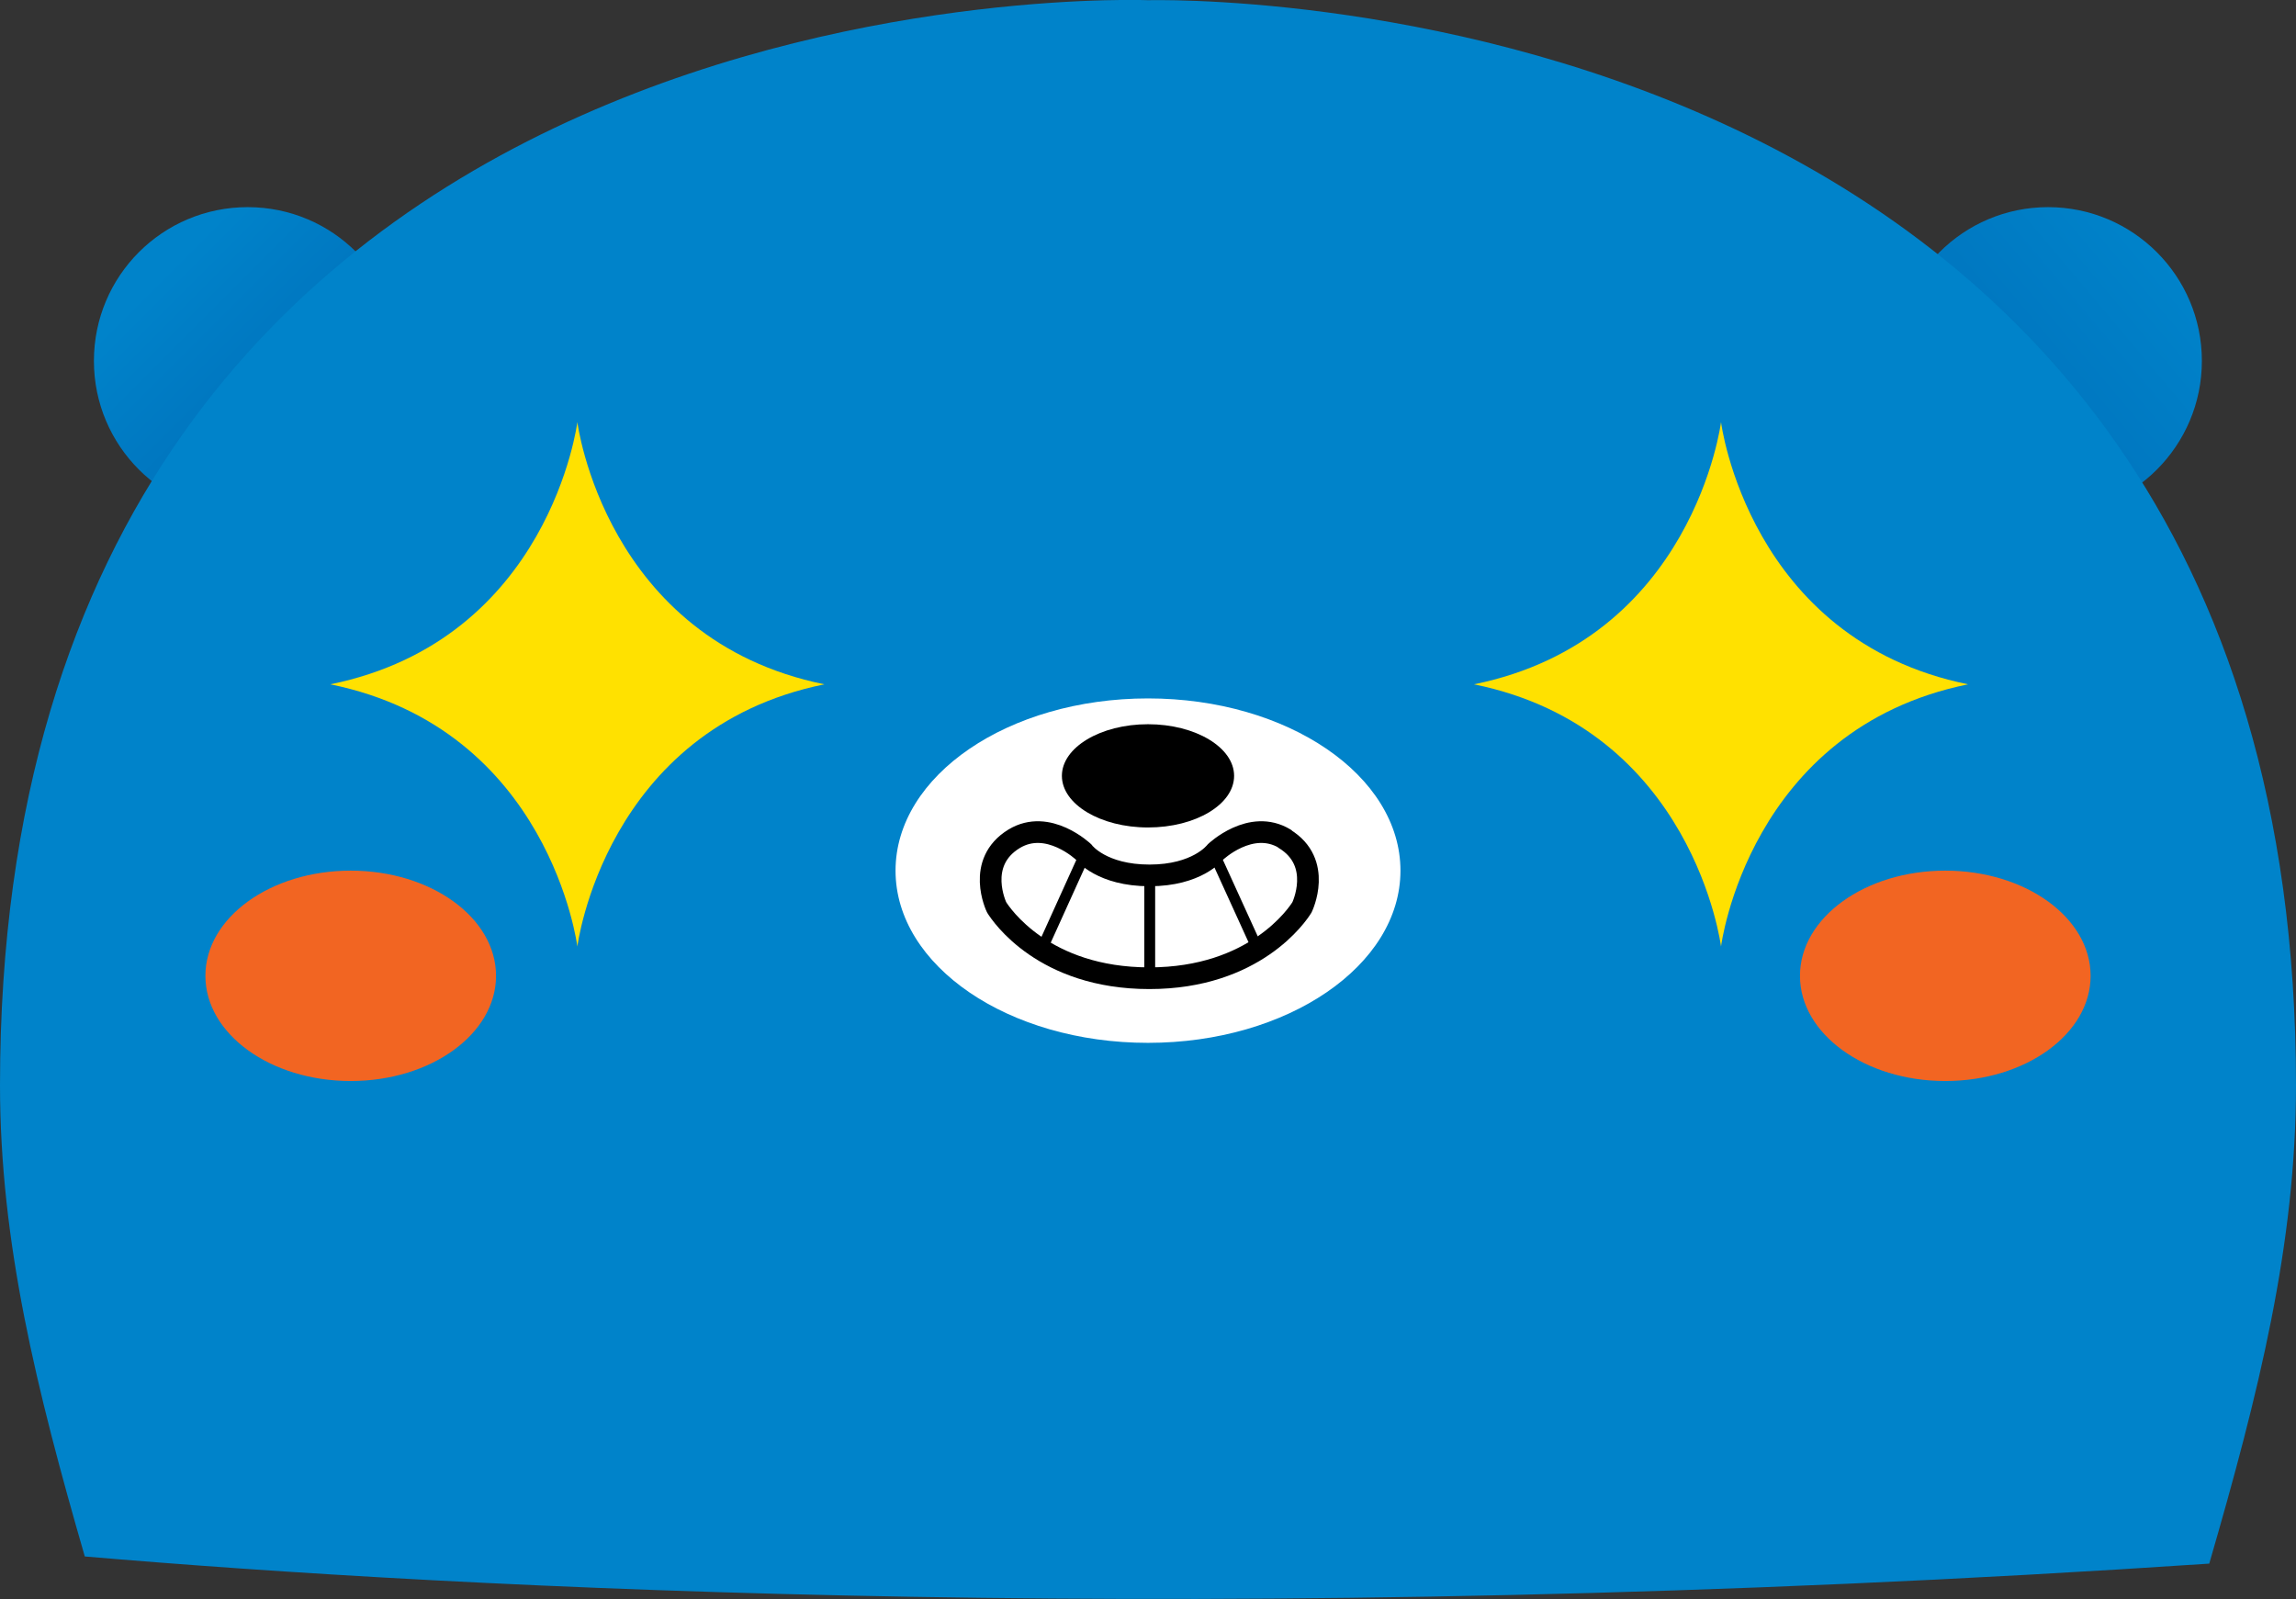 <?xml version="1.0" encoding="UTF-8"?>
<svg id="Layer_2" data-name="Layer 2" xmlns="http://www.w3.org/2000/svg" xmlns:xlink="http://www.w3.org/1999/xlink" viewBox="0 0 105.86 73.72">
  <rect x="0" y="0" width="105.86" height="73.72" fill="#333333" stroke="none"/>
  <defs>
    <style>
      .cls-1 {
        fill: #0083ca;
      }

      .cls-2 {
        fill: url(#linear-gradient-2);
      }

      .cls-3 {
        fill: #fff;
      }

      .cls-4 {
        fill: #f26522;
      }

      .cls-5 {
        stroke-width: .5px;
      }

      .cls-5, .cls-6 {
        fill: none;
        stroke: #000;
        stroke-linecap: round;
        stroke-linejoin: round;
      }

      .cls-7 {
        fill: #ffe100;
      }

      .cls-8 {
        fill: url(#linear-gradient);
      }
    </style>
    <linearGradient id="linear-gradient" x1="7.43" y1="12.66" x2="15.74" y2="20.97" gradientUnits="userSpaceOnUse">
      <stop offset="0" stop-color="#0083ca"/>
      <stop offset="1" stop-color="#006cb7"/>
    </linearGradient>
    <linearGradient id="linear-gradient-2" x1="99.96" y1="11.99" x2="87.92" y2="22.13" xlink:href="#linear-gradient"/>
  </defs>
  <g id="Layer_1-2" data-name="Layer 1">
    <g>
      <g>
        <path class="cls-8" d="m18.5,16.64c0,3.91-3.17,7.09-7.08,7.09s-7.09-3.17-7.09-7.09,3.17-7.09,7.09-7.09,7.08,3.17,7.08,7.09Z"/>
        <path class="cls-2" d="m101.52,16.64c0,3.91-3.17,7.09-7.09,7.09s-7.08-3.17-7.08-7.09,3.17-7.09,7.08-7.09,7.09,3.17,7.09,7.09Z"/>
      </g>
      <path class="cls-1" d="m101.86,72.09c2.28-7.85,4-14.73,4-22.06C105.86-1.55,52.93.01,52.93.01,53.87.04,0-2.53,0,50.03c0,7.23,1.68,14.02,3.91,21.73,16.97,1.45,52.14,3.4,97.95.33Z"/>
      <path class="cls-3" d="m64.57,40.14c0,4.38-5.21,7.94-11.64,7.94s-11.64-3.55-11.64-7.94,5.21-7.94,11.64-7.94,11.64,3.55,11.64,7.94Z"/>
      <path d="m56.9,35.77c0,1.32-1.78,2.38-3.97,2.38s-3.97-1.07-3.97-2.38,1.78-2.38,3.97-2.38,3.97,1.07,3.97,2.38Z"/>
      <g>
        <path class="cls-4" d="m22.87,44.99c0,2.68-3,4.85-6.7,4.85s-6.7-2.17-6.7-4.85,3-4.85,6.7-4.85,6.7,2.17,6.7,4.85Z"/>
        <path class="cls-4" d="m96.39,44.99c0,2.68-3,4.85-6.7,4.85s-6.7-2.17-6.7-4.85,3-4.85,6.7-4.85,6.7,2.17,6.7,4.85Z"/>
      </g>
      <path class="cls-7" d="m15.23,31.55c10.13,2.06,11.39,12.09,11.39,12.09,0,0,1.26-10.03,11.39-12.09-10.13-2.06-11.39-12.09-11.39-12.09,0,0-1.26,10.03-11.39,12.09Z"/>
      <path class="cls-7" d="m67.96,31.55c10.13,2.06,11.39,12.09,11.39,12.09,0,0,1.26-10.03,11.39-12.09-10.13-2.06-11.39-12.09-11.39-12.09,0,0-1.26,10.03-11.39,12.09Z"/>
      <path class="cls-6" d="m59.24,38.67c-1.57-.95-3.2.61-3.2.61-.03.04-.85,1.08-3.04,1.08s-3.01-1.03-3.04-1.08c0,0-1.63-1.56-3.2-.61-1.81,1.1-.81,3.16-.81,3.16.21.34,2.17,3.27,7.04,3.27s6.84-2.94,7.04-3.27c0,0,1-2.06-.81-3.16Z"/>
      <line class="cls-5" x1="53.01" y1="40.36" x2="53.01" y2="44.99"/>
      <g>
        <line class="cls-5" x1="49.83" y1="39.8" x2="48.09" y2="43.64"/>
        <line class="cls-5" x1="56.18" y1="39.8" x2="57.93" y2="43.64"/>
      </g>
    </g>
  </g>
</svg>